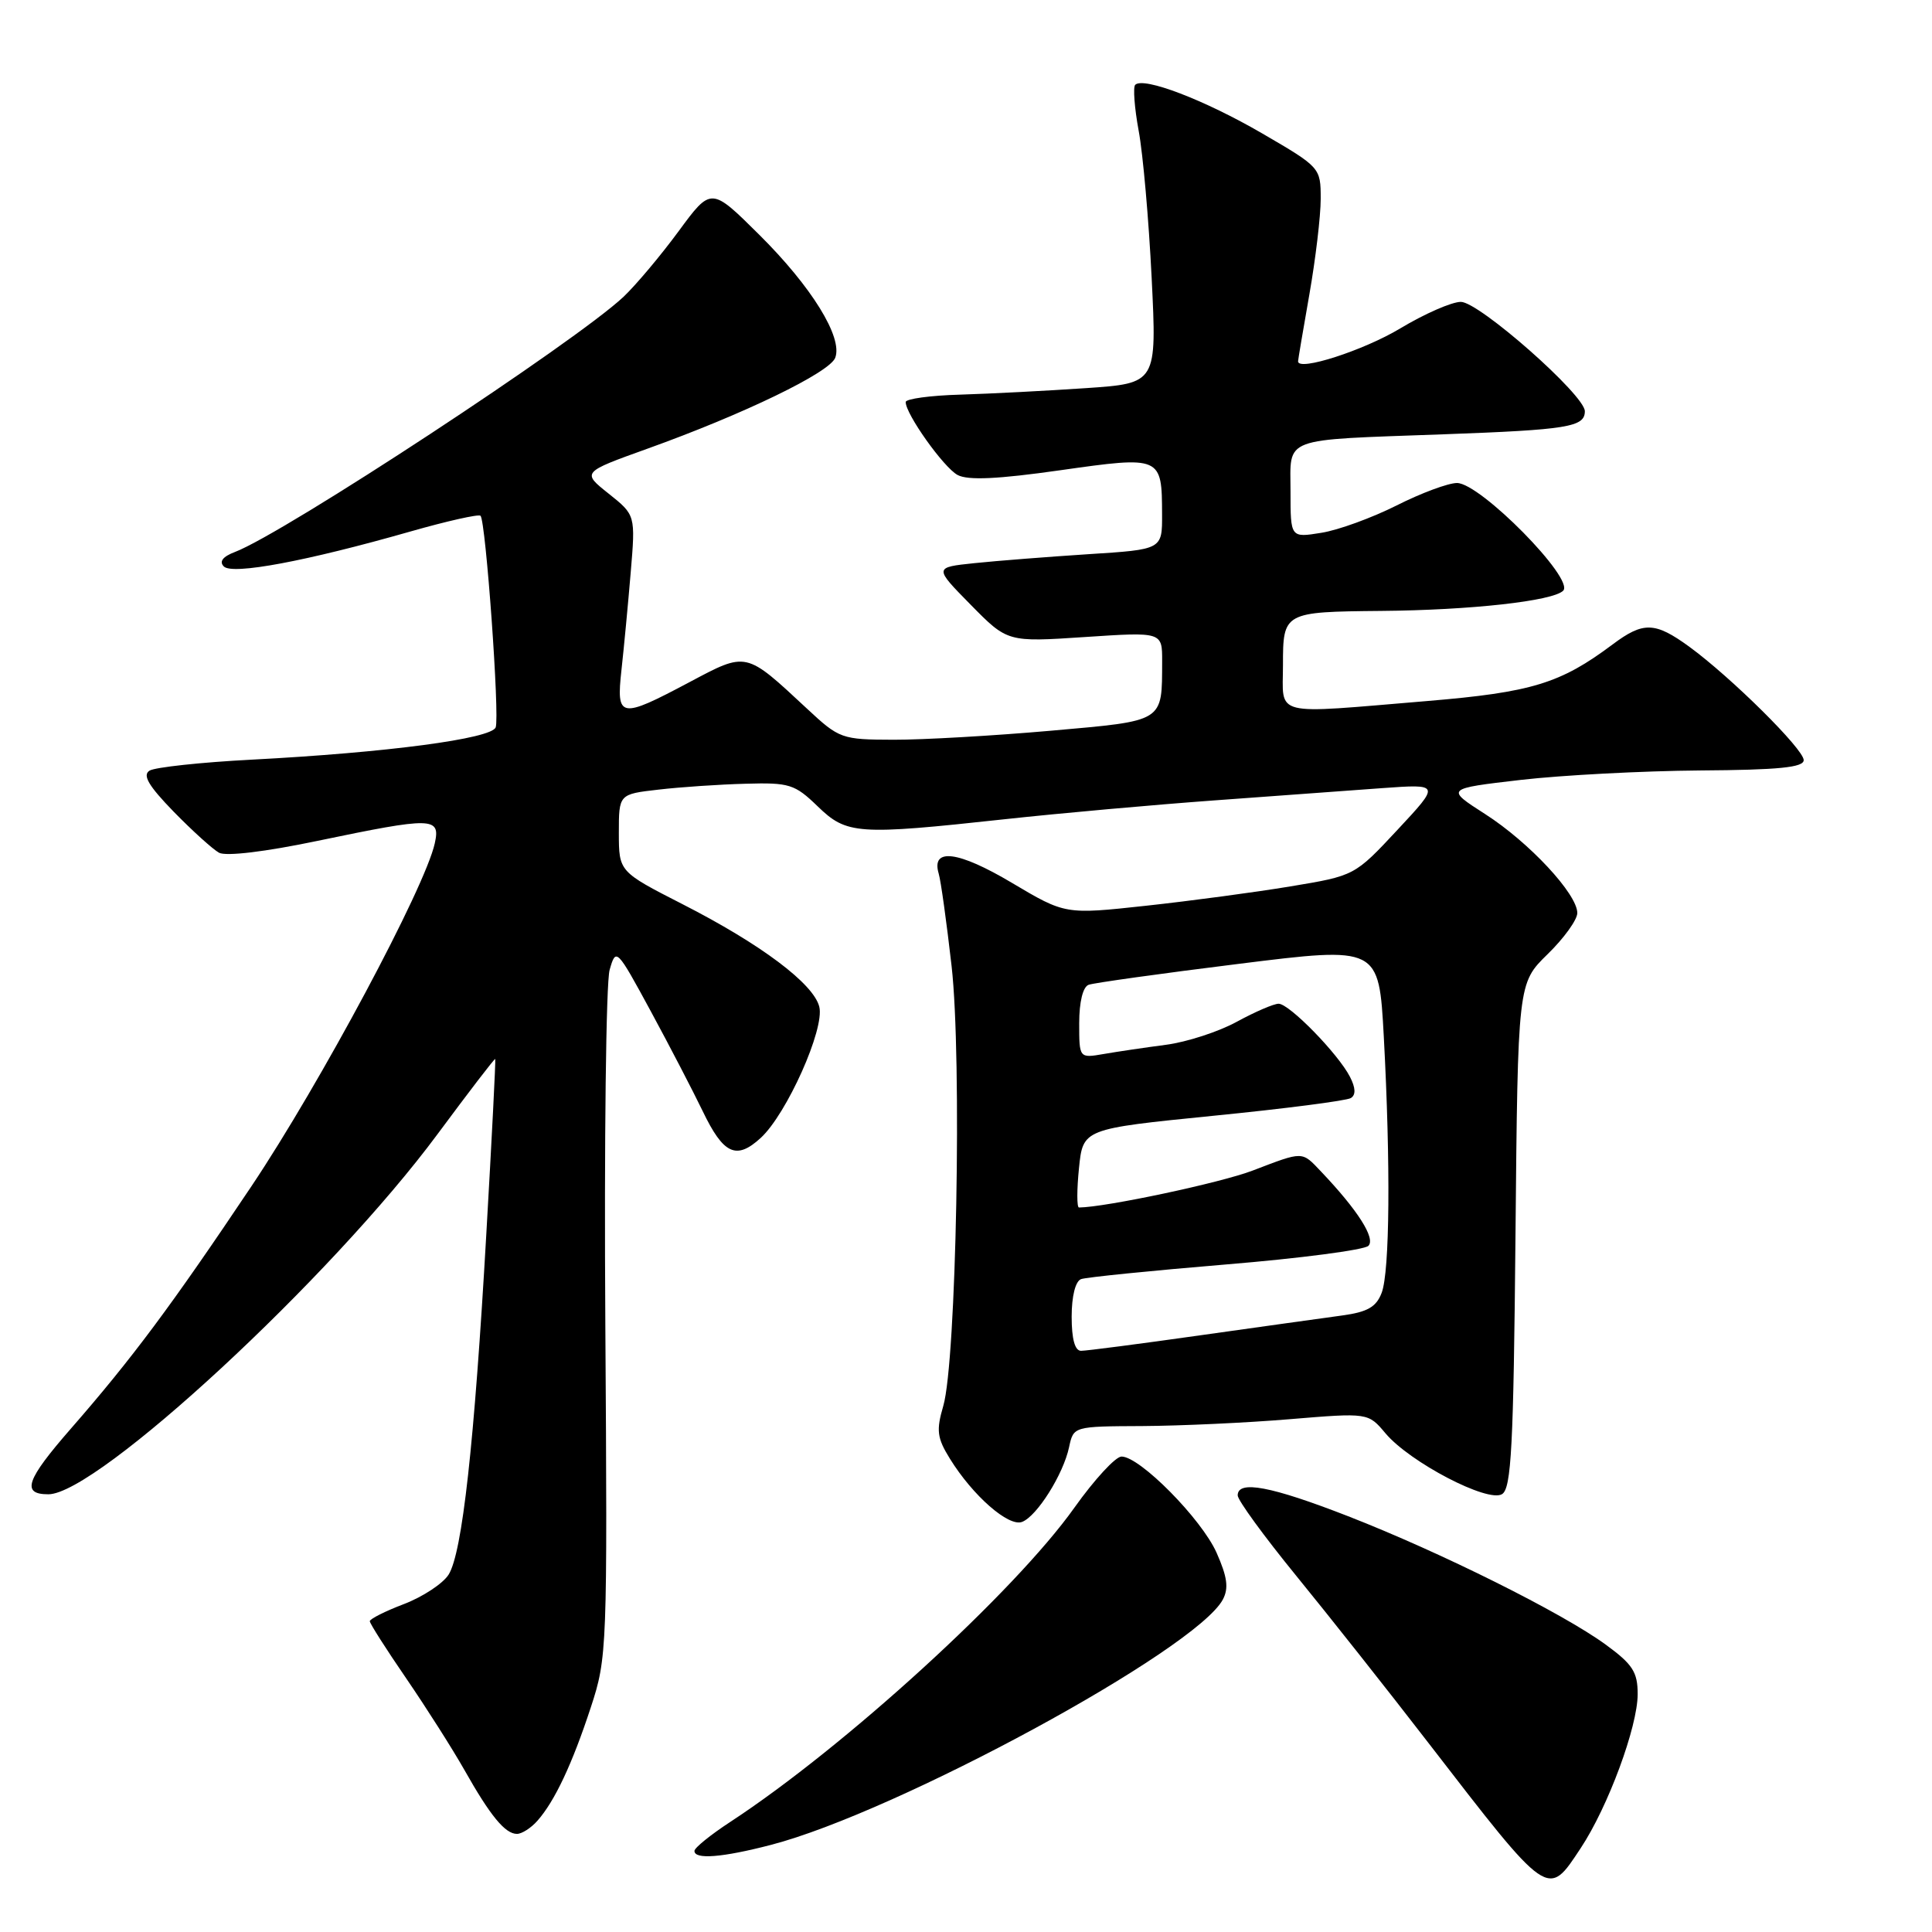 <?xml version="1.0" encoding="UTF-8" standalone="no"?>
<!DOCTYPE svg PUBLIC "-//W3C//DTD SVG 1.1//EN" "http://www.w3.org/Graphics/SVG/1.1/DTD/svg11.dtd" >
<svg xmlns="http://www.w3.org/2000/svg" xmlns:xlink="http://www.w3.org/1999/xlink" version="1.1" viewBox="0 0 256 256">
 <g >
 <path fill="currentColor"
d=" M 209.45 244.89 C 213.07 239.43 217.00 228.80 217.00 224.48 C 217.00 221.55 216.34 220.53 212.75 217.91 C 207.01 213.72 190.88 205.68 178.64 200.91 C 168.42 196.93 164.00 196.09 164.00 198.15 C 164.00 198.78 167.49 203.57 171.75 208.79 C 176.01 214.01 183.88 223.95 189.23 230.89 C 205.35 251.77 205.04 251.56 209.45 244.89 Z  M 102.14 244.46 C 118.81 240.14 158.46 218.62 162.03 211.95 C 162.83 210.45 162.63 208.96 161.20 205.74 C 159.20 201.26 151.04 193.00 148.61 193.00 C 147.82 193.00 145.02 196.04 142.38 199.75 C 134.46 210.91 111.91 231.50 96.77 241.41 C 94.17 243.11 92.03 244.84 92.02 245.25 C 91.99 246.42 95.68 246.14 102.14 244.46 Z  M 71.22 241.25 C 73.52 238.64 75.83 233.72 78.29 226.22 C 80.45 219.64 80.49 218.58 80.21 175.50 C 80.05 151.30 80.30 130.16 80.78 128.51 C 81.62 125.57 81.70 125.64 86.24 134.01 C 88.77 138.68 91.85 144.62 93.10 147.21 C 95.86 152.96 97.56 153.75 100.80 150.78 C 104.25 147.61 109.30 136.32 108.56 133.40 C 107.80 130.34 100.81 125.10 90.42 119.80 C 82.01 115.50 82.01 115.50 82.00 110.37 C 82.00 105.23 82.00 105.23 87.25 104.63 C 90.14 104.29 95.33 103.94 98.78 103.85 C 104.59 103.68 105.31 103.91 108.33 106.83 C 112.20 110.58 113.56 110.68 133.15 108.55 C 140.49 107.75 153.03 106.63 161.00 106.05 C 168.97 105.47 178.95 104.74 183.17 104.43 C 190.84 103.88 190.84 103.88 185.17 109.96 C 179.50 116.04 179.50 116.04 171.00 117.45 C 166.32 118.23 157.70 119.38 151.82 120.02 C 141.15 121.18 141.15 121.18 134.08 116.98 C 126.97 112.75 123.36 112.29 124.38 115.75 C 124.67 116.71 125.43 122.22 126.09 128.00 C 127.48 140.25 126.72 180.37 124.99 186.29 C 124.04 189.54 124.16 190.53 125.87 193.29 C 128.90 198.19 133.65 202.35 135.43 201.66 C 137.40 200.91 140.90 195.35 141.66 191.75 C 142.25 189.00 142.25 189.00 151.38 188.96 C 156.39 188.93 165.18 188.53 170.90 188.05 C 181.29 187.19 181.29 187.19 183.59 189.93 C 186.82 193.76 197.15 199.15 199.03 197.98 C 200.26 197.22 200.55 191.72 200.81 163.68 C 201.12 130.29 201.12 130.29 205.06 126.44 C 207.23 124.33 209.00 121.87 209.00 120.98 C 209.00 118.46 202.60 111.59 196.79 107.87 C 191.54 104.50 191.54 104.50 201.52 103.34 C 207.01 102.71 217.69 102.15 225.25 102.09 C 235.71 102.02 239.00 101.69 239.00 100.72 C 239.00 99.27 229.38 89.74 223.82 85.68 C 219.29 82.39 217.75 82.34 213.68 85.39 C 206.76 90.57 202.97 91.73 189.11 92.89 C 168.29 94.62 170.00 95.05 170.00 88.12 C 170.00 81.12 170.10 81.07 183.00 80.95 C 194.89 80.85 205.76 79.64 207.13 78.27 C 208.68 76.72 196.14 64.00 193.06 64.00 C 191.90 64.00 188.29 65.34 185.05 66.98 C 181.80 68.61 177.32 70.25 175.08 70.60 C 171.00 71.26 171.00 71.26 171.00 65.15 C 171.00 57.80 169.54 58.34 191.20 57.55 C 207.75 56.95 210.00 56.58 210.00 54.49 C 210.00 52.35 195.99 40.00 193.57 40.00 C 192.37 40.00 188.76 41.58 185.55 43.51 C 180.70 46.43 172.00 49.24 172.00 47.88 C 172.00 47.67 172.68 43.67 173.50 39.00 C 174.32 34.33 175.00 28.63 175.00 26.35 C 175.00 22.22 174.95 22.16 167.25 17.68 C 159.61 13.24 151.52 10.14 150.42 11.24 C 150.12 11.55 150.32 14.29 150.88 17.33 C 151.45 20.37 152.22 29.14 152.60 36.82 C 153.29 50.79 153.29 50.79 143.89 51.43 C 138.73 51.78 131.24 52.17 127.26 52.29 C 123.28 52.40 120.01 52.85 120.01 53.27 C 119.99 54.85 125.04 61.95 126.89 62.94 C 128.26 63.67 132.21 63.49 140.49 62.31 C 153.89 60.41 153.96 60.44 153.98 68.16 C 154.00 72.81 154.00 72.81 144.25 73.43 C 138.89 73.78 132.08 74.31 129.12 74.62 C 123.75 75.18 123.75 75.18 128.62 80.13 C 133.50 85.09 133.50 85.09 143.75 84.41 C 154.00 83.73 154.00 83.73 153.99 87.61 C 153.96 95.76 154.40 95.48 139.18 96.83 C 131.66 97.49 122.31 98.03 118.42 98.02 C 111.51 98.00 111.22 97.90 106.92 93.89 C 98.74 86.28 99.00 86.33 91.32 90.41 C 82.13 95.29 81.64 95.20 82.35 88.75 C 82.67 85.86 83.22 80.07 83.57 75.88 C 84.21 68.25 84.21 68.25 80.65 65.41 C 77.09 62.58 77.09 62.58 85.80 59.45 C 98.56 54.87 109.92 49.37 110.67 47.41 C 111.71 44.72 107.53 37.97 100.57 31.07 C 94.23 24.78 94.23 24.78 89.92 30.64 C 87.55 33.86 84.27 37.76 82.64 39.31 C 76.32 45.27 37.69 70.65 31.13 73.14 C 29.52 73.75 29.01 74.41 29.66 75.06 C 30.80 76.20 40.61 74.36 54.37 70.43 C 59.24 69.04 63.43 68.10 63.67 68.34 C 64.37 69.04 66.23 94.96 65.68 96.38 C 65.10 97.89 51.29 99.72 33.32 100.66 C 26.61 101.01 20.54 101.67 19.82 102.11 C 18.85 102.71 19.67 104.11 23.00 107.54 C 25.48 110.08 28.19 112.53 29.02 112.99 C 29.94 113.49 35.13 112.87 42.02 111.43 C 57.38 108.23 58.38 108.25 57.61 111.75 C 56.31 117.62 42.45 143.54 33.32 157.18 C 22.72 173.00 17.53 179.98 9.42 189.27 C 3.44 196.12 2.80 198.00 6.41 198.00 C 12.88 198.00 43.91 169.28 57.99 150.26 C 62.11 144.70 65.54 140.22 65.62 140.32 C 65.70 140.42 65.17 150.85 64.44 163.50 C 62.85 191.35 61.25 205.78 59.44 208.65 C 58.69 209.83 56.04 211.58 53.54 212.54 C 51.04 213.49 49.00 214.52 49.00 214.82 C 49.00 215.12 51.18 218.54 53.85 222.43 C 56.51 226.32 59.96 231.75 61.52 234.50 C 64.96 240.60 66.93 243.00 68.50 243.00 C 69.15 243.00 70.38 242.21 71.22 241.25 Z  M 142.00 174.47 C 142.00 171.75 142.50 169.76 143.25 169.49 C 143.94 169.24 152.56 168.37 162.42 167.55 C 172.27 166.74 180.78 165.62 181.32 165.08 C 182.30 164.10 179.90 160.34 175.06 155.25 C 172.46 152.51 172.76 152.52 166.00 155.10 C 161.76 156.73 146.48 159.97 142.97 160.00 C 142.68 160.00 142.68 157.65 142.97 154.79 C 143.50 149.58 143.50 149.58 160.74 147.85 C 170.22 146.91 178.43 145.85 178.99 145.50 C 179.67 145.09 179.63 144.15 178.88 142.69 C 177.32 139.64 170.84 133.00 169.42 133.00 C 168.78 133.00 166.28 134.08 163.88 135.39 C 161.47 136.71 157.25 138.08 154.50 138.44 C 151.75 138.80 148.04 139.35 146.25 139.66 C 143.00 140.22 143.00 140.22 143.00 135.58 C 143.00 132.77 143.49 130.76 144.25 130.49 C 144.94 130.24 153.87 128.99 164.11 127.72 C 182.71 125.40 182.71 125.40 183.36 137.36 C 184.27 154.33 184.15 168.47 183.08 171.30 C 182.36 173.19 181.20 173.85 177.83 174.31 C 175.45 174.63 166.97 175.82 159.00 176.94 C 151.03 178.07 143.94 178.99 143.25 178.99 C 142.43 179.00 142.00 177.43 142.00 174.47 Z "/>
</g>
</svg>